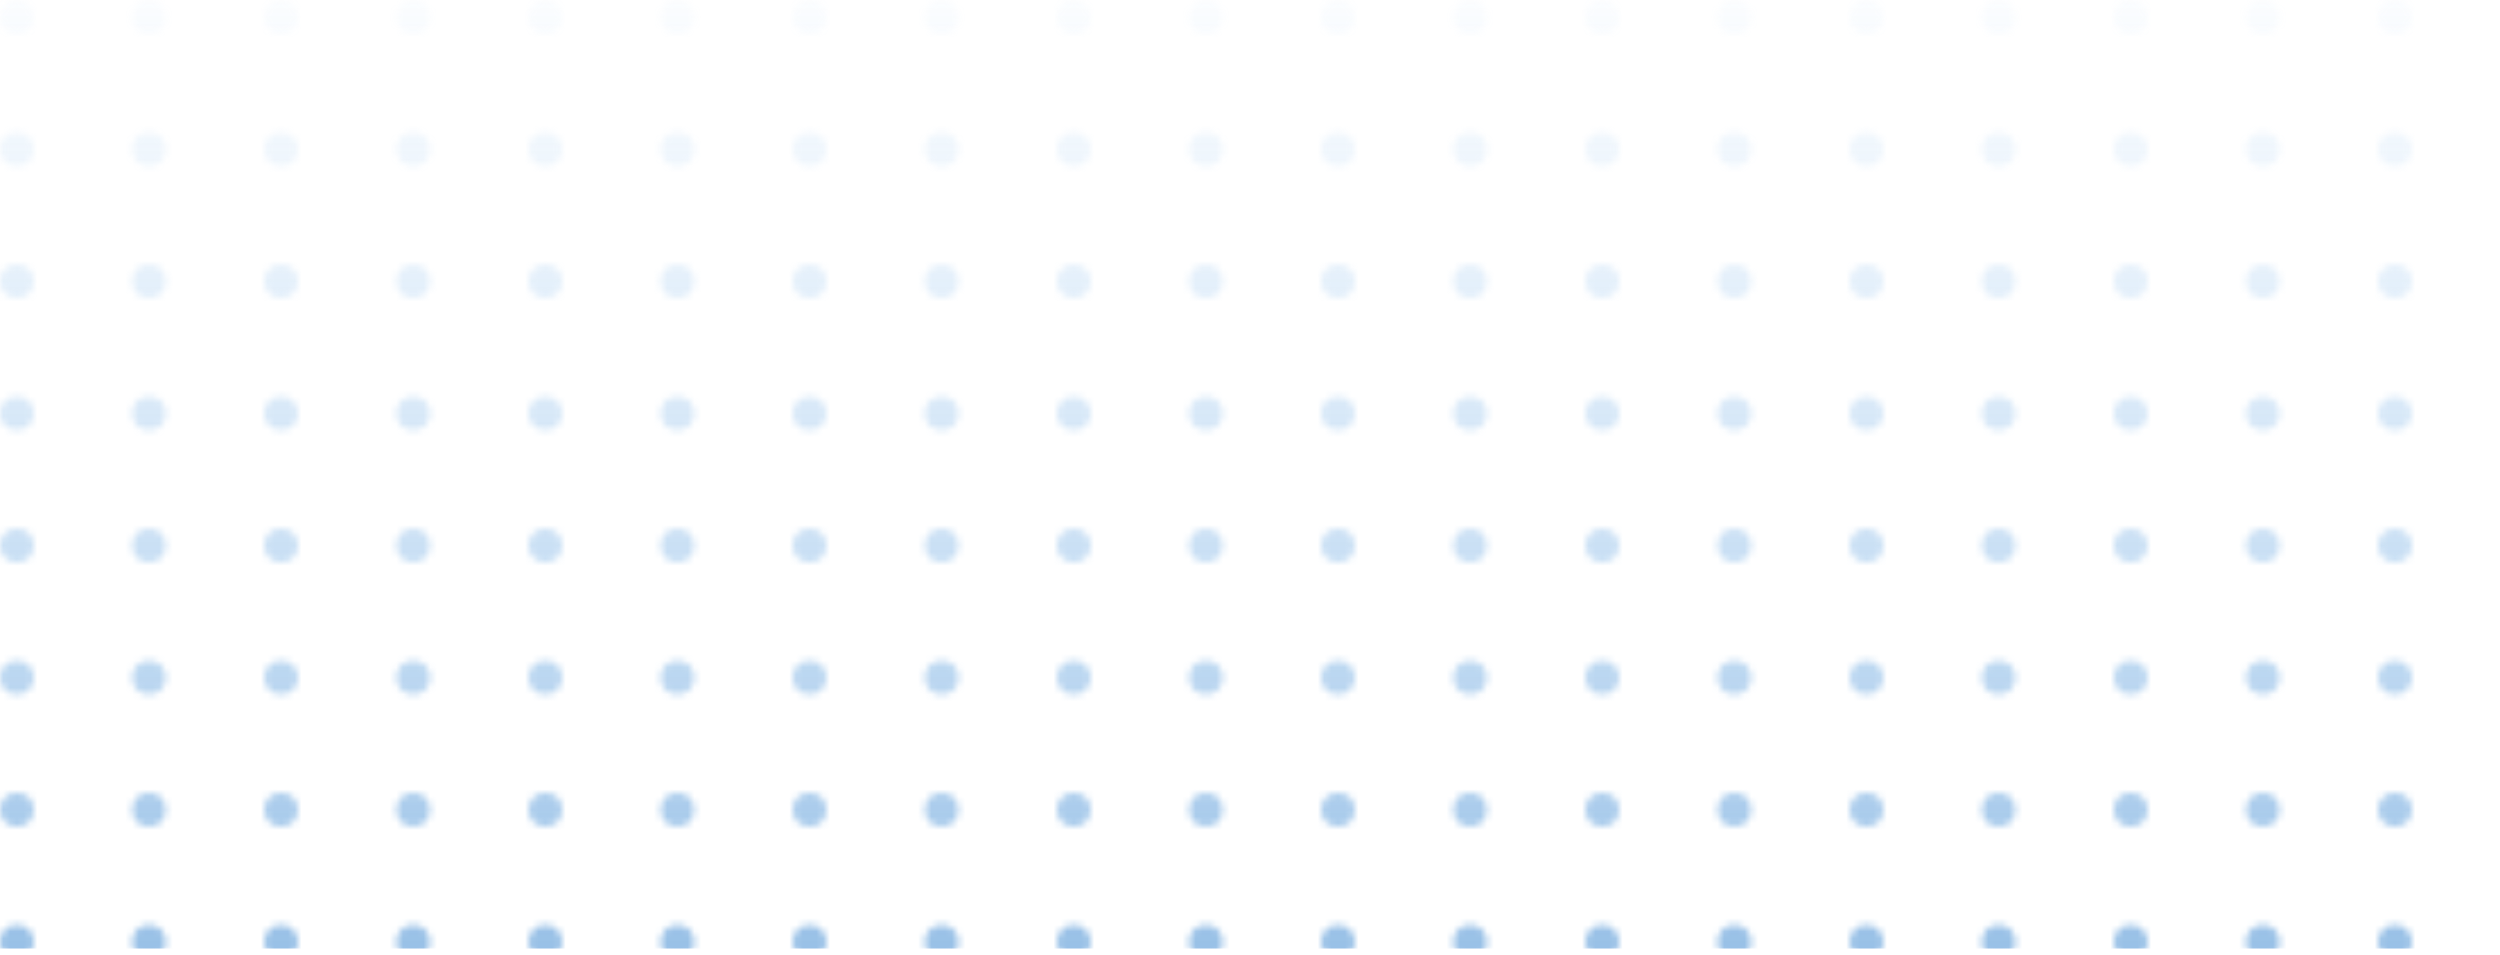 <svg width="369" height="141" viewBox="0 0 369 141" fill="none" xmlns="http://www.w3.org/2000/svg">
<mask id="mask0" mask-type="alpha" maskUnits="userSpaceOnUse" x="0" y="0" width="454" height="239">
<circle cx="217" cy="2.5" r="2.5" transform="rotate(90 217 2.5)" fill="#3182CE"/>
<circle cx="197.5" cy="2.5" r="2.5" transform="rotate(90 197.5 2.5)" fill="#3182CE"/>
<circle cx="178" cy="2.5" r="2.5" transform="rotate(90 178 2.5)" fill="#3182CE"/>
<circle cx="158.5" cy="2.5" r="2.5" transform="rotate(90 158.5 2.5)" fill="#3182CE"/>
<circle cx="139" cy="2.5" r="2.5" transform="rotate(90 139 2.5)" fill="#3182CE"/>
<circle cx="119.5" cy="2.5" r="2.5" transform="rotate(90 119.5 2.5)" fill="#3182CE"/>
<circle cx="100" cy="2.5" r="2.5" transform="rotate(90 100 2.5)" fill="#3182CE"/>
<circle cx="80.5" cy="2.5" r="2.5" transform="rotate(90 80.5 2.5)" fill="#3182CE"/>
<circle cx="61" cy="2.5" r="2.5" transform="rotate(90 61 2.5)" fill="#3182CE"/>
<circle cx="41.5" cy="2.5" r="2.5" transform="rotate(90 41.5 2.5)" fill="#3182CE"/>
<circle cx="22" cy="2.5" r="2.5" transform="rotate(90 22 2.5)" fill="#3182CE"/>
<circle cx="2.5" cy="2.5" r="2.5" transform="rotate(90 2.5 2.5)" fill="#3182CE"/>
<circle cx="217" cy="22" r="2.5" transform="rotate(90 217 22)" fill="#3182CE"/>
<circle cx="197.5" cy="22" r="2.5" transform="rotate(90 197.5 22)" fill="#3182CE"/>
<circle cx="178" cy="22" r="2.5" transform="rotate(90 178 22)" fill="#3182CE"/>
<circle cx="158.5" cy="22" r="2.5" transform="rotate(90 158.5 22)" fill="#3182CE"/>
<circle cx="139" cy="22" r="2.5" transform="rotate(90 139 22)" fill="#3182CE"/>
<circle cx="119.5" cy="22" r="2.5" transform="rotate(90 119.5 22)" fill="#3182CE"/>
<circle cx="100" cy="22" r="2.5" transform="rotate(90 100 22)" fill="#3182CE"/>
<circle cx="80.5" cy="22" r="2.5" transform="rotate(90 80.5 22)" fill="#3182CE"/>
<circle cx="61" cy="22" r="2.5" transform="rotate(90 61 22)" fill="#3182CE"/>
<circle cx="41.5" cy="22" r="2.5" transform="rotate(90 41.5 22)" fill="#3182CE"/>
<circle cx="22" cy="22" r="2.5" transform="rotate(90 22 22)" fill="#3182CE"/>
<circle cx="2.5" cy="22" r="2.5" transform="rotate(90 2.5 22)" fill="#3182CE"/>
<circle cx="217" cy="41.5" r="2.5" transform="rotate(90 217 41.5)" fill="#3182CE"/>
<circle cx="197.5" cy="41.5" r="2.5" transform="rotate(90 197.5 41.5)" fill="#3182CE"/>
<circle cx="178" cy="41.5" r="2.5" transform="rotate(90 178 41.5)" fill="#3182CE"/>
<circle cx="158.5" cy="41.5" r="2.5" transform="rotate(90 158.5 41.5)" fill="#3182CE"/>
<circle cx="139" cy="41.5" r="2.5" transform="rotate(90 139 41.5)" fill="#3182CE"/>
<circle cx="119.5" cy="41.5" r="2.5" transform="rotate(90 119.5 41.5)" fill="#3182CE"/>
<circle cx="100" cy="41.5" r="2.5" transform="rotate(90 100 41.5)" fill="#3182CE"/>
<circle cx="80.5" cy="41.5" r="2.5" transform="rotate(90 80.5 41.5)" fill="#3182CE"/>
<circle cx="61" cy="41.5" r="2.5" transform="rotate(90 61 41.5)" fill="#3182CE"/>
<circle cx="41.5" cy="41.5" r="2.5" transform="rotate(90 41.5 41.5)" fill="#3182CE"/>
<circle cx="22" cy="41.5" r="2.5" transform="rotate(90 22 41.5)" fill="#3182CE"/>
<circle cx="2.5" cy="41.5" r="2.5" transform="rotate(90 2.5 41.5)" fill="#3182CE"/>
<circle cx="217" cy="61" r="2.5" transform="rotate(90 217 61)" fill="#3182CE"/>
<circle cx="197.5" cy="61" r="2.5" transform="rotate(90 197.5 61)" fill="#3182CE"/>
<circle cx="178" cy="61" r="2.5" transform="rotate(90 178 61)" fill="#3182CE"/>
<circle cx="158.5" cy="61" r="2.5" transform="rotate(90 158.5 61)" fill="#3182CE"/>
<circle cx="139" cy="61" r="2.5" transform="rotate(90 139 61)" fill="#3182CE"/>
<circle cx="119.5" cy="61" r="2.5" transform="rotate(90 119.5 61)" fill="#3182CE"/>
<circle cx="100" cy="61" r="2.5" transform="rotate(90 100 61)" fill="#3182CE"/>
<circle cx="80.5" cy="61" r="2.5" transform="rotate(90 80.5 61)" fill="#3182CE"/>
<circle cx="61" cy="61" r="2.5" transform="rotate(90 61 61)" fill="#3182CE"/>
<circle cx="41.5" cy="61" r="2.5" transform="rotate(90 41.5 61)" fill="#3182CE"/>
<circle cx="22" cy="61" r="2.5" transform="rotate(90 22 61)" fill="#3182CE"/>
<circle cx="2.5" cy="61" r="2.5" transform="rotate(90 2.5 61)" fill="#3182CE"/>
<circle cx="217" cy="80.5" r="2.5" transform="rotate(90 217 80.5)" fill="#3182CE"/>
<circle cx="197.5" cy="80.5" r="2.5" transform="rotate(90 197.5 80.5)" fill="#3182CE"/>
<circle cx="178" cy="80.5" r="2.5" transform="rotate(90 178 80.5)" fill="#3182CE"/>
<circle cx="158.5" cy="80.5" r="2.5" transform="rotate(90 158.5 80.5)" fill="#3182CE"/>
<circle cx="139" cy="80.5" r="2.5" transform="rotate(90 139 80.5)" fill="#3182CE"/>
<circle cx="119.5" cy="80.5" r="2.5" transform="rotate(90 119.5 80.5)" fill="#3182CE"/>
<circle cx="100" cy="80.5" r="2.5" transform="rotate(90 100 80.5)" fill="#3182CE"/>
<circle cx="80.5" cy="80.5" r="2.5" transform="rotate(90 80.5 80.5)" fill="#3182CE"/>
<circle cx="61" cy="80.5" r="2.5" transform="rotate(90 61 80.5)" fill="#3182CE"/>
<circle cx="41.5" cy="80.5" r="2.5" transform="rotate(90 41.5 80.5)" fill="#3182CE"/>
<circle cx="22" cy="80.5" r="2.5" transform="rotate(90 22 80.5)" fill="#3182CE"/>
<circle cx="2.5" cy="80.5" r="2.5" transform="rotate(90 2.5 80.5)" fill="#3182CE"/>
<circle cx="217" cy="100" r="2.5" transform="rotate(90 217 100)" fill="#3182CE"/>
<circle cx="197.5" cy="100" r="2.5" transform="rotate(90 197.5 100)" fill="#3182CE"/>
<circle cx="178" cy="100" r="2.5" transform="rotate(90 178 100)" fill="#3182CE"/>
<circle cx="158.5" cy="100" r="2.5" transform="rotate(90 158.5 100)" fill="#3182CE"/>
<circle cx="139" cy="100" r="2.5" transform="rotate(90 139 100)" fill="#3182CE"/>
<circle cx="119.5" cy="100" r="2.5" transform="rotate(90 119.5 100)" fill="#3182CE"/>
<circle cx="100" cy="100" r="2.5" transform="rotate(90 100 100)" fill="#3182CE"/>
<circle cx="80.5" cy="100" r="2.5" transform="rotate(90 80.5 100)" fill="#3182CE"/>
<circle cx="61" cy="100" r="2.5" transform="rotate(90 61 100)" fill="#3182CE"/>
<circle cx="41.5" cy="100" r="2.5" transform="rotate(90 41.5 100)" fill="#3182CE"/>
<circle cx="22" cy="100" r="2.5" transform="rotate(90 22 100)" fill="#3182CE"/>
<circle cx="2.5" cy="100" r="2.5" transform="rotate(90 2.5 100)" fill="#3182CE"/>
<circle cx="217" cy="119.5" r="2.5" transform="rotate(90 217 119.5)" fill="#3182CE"/>
<circle cx="197.5" cy="119.5" r="2.5" transform="rotate(90 197.5 119.5)" fill="#3182CE"/>
<circle cx="178" cy="119.5" r="2.5" transform="rotate(90 178 119.5)" fill="#3182CE"/>
<circle cx="158.5" cy="119.5" r="2.5" transform="rotate(90 158.5 119.5)" fill="#3182CE"/>
<circle cx="139" cy="119.5" r="2.5" transform="rotate(90 139 119.5)" fill="#3182CE"/>
<circle cx="119.5" cy="119.5" r="2.5" transform="rotate(90 119.5 119.5)" fill="#3182CE"/>
<circle cx="100" cy="119.5" r="2.5" transform="rotate(90 100 119.5)" fill="#3182CE"/>
<circle cx="80.5" cy="119.5" r="2.5" transform="rotate(90 80.5 119.5)" fill="#3182CE"/>
<circle cx="61" cy="119.5" r="2.5" transform="rotate(90 61 119.5)" fill="#3182CE"/>
<circle cx="41.5" cy="119.5" r="2.5" transform="rotate(90 41.5 119.5)" fill="#3182CE"/>
<circle cx="22" cy="119.5" r="2.5" transform="rotate(90 22 119.5)" fill="#3182CE"/>
<circle cx="2.5" cy="119.5" r="2.5" transform="rotate(90 2.5 119.5)" fill="#3182CE"/>
<circle cx="217" cy="139" r="2.5" transform="rotate(90 217 139)" fill="#3182CE"/>
<circle cx="197.5" cy="139" r="2.5" transform="rotate(90 197.5 139)" fill="#3182CE"/>
<circle cx="178" cy="139" r="2.5" transform="rotate(90 178 139)" fill="#3182CE"/>
<circle cx="158.5" cy="139" r="2.5" transform="rotate(90 158.5 139)" fill="#3182CE"/>
<circle cx="139" cy="139" r="2.5" transform="rotate(90 139 139)" fill="#3182CE"/>
<circle cx="119.5" cy="139" r="2.5" transform="rotate(90 119.5 139)" fill="#3182CE"/>
<circle cx="100" cy="139" r="2.5" transform="rotate(90 100 139)" fill="#3182CE"/>
<circle cx="80.5" cy="139" r="2.5" transform="rotate(90 80.5 139)" fill="#3182CE"/>
<circle cx="61" cy="139" r="2.5" transform="rotate(90 61 139)" fill="#3182CE"/>
<circle cx="41.5" cy="139" r="2.5" transform="rotate(90 41.5 139)" fill="#3182CE"/>
<circle cx="22" cy="139" r="2.5" transform="rotate(90 22 139)" fill="#3182CE"/>
<circle cx="2.5" cy="139" r="2.5" transform="rotate(90 2.5 139)" fill="#3182CE"/>
<circle cx="353.5" cy="2.5" r="2.5" transform="rotate(90 353.5 2.5)" fill="#3182CE"/>
<circle cx="334" cy="2.5" r="2.5" transform="rotate(90 334 2.5)" fill="#3182CE"/>
<circle cx="314.5" cy="2.5" r="2.5" transform="rotate(90 314.5 2.5)" fill="#3182CE"/>
<circle cx="295" cy="2.5" r="2.5" transform="rotate(90 295 2.5)" fill="#3182CE"/>
<circle cx="275.5" cy="2.5" r="2.5" transform="rotate(90 275.5 2.5)" fill="#3182CE"/>
<circle cx="256" cy="2.5" r="2.5" transform="rotate(90 256 2.5)" fill="#3182CE"/>
<circle cx="236.5" cy="2.5" r="2.5" transform="rotate(90 236.5 2.5)" fill="#3182CE"/>
<circle cx="353.5" cy="22" r="2.5" transform="rotate(90 353.5 22)" fill="#3182CE"/>
<circle cx="334" cy="22" r="2.5" transform="rotate(90 334 22)" fill="#3182CE"/>
<circle cx="314.5" cy="22" r="2.5" transform="rotate(90 314.5 22)" fill="#3182CE"/>
<circle cx="295" cy="22" r="2.5" transform="rotate(90 295 22)" fill="#3182CE"/>
<circle cx="275.5" cy="22" r="2.5" transform="rotate(90 275.5 22)" fill="#3182CE"/>
<circle cx="256" cy="22" r="2.5" transform="rotate(90 256 22)" fill="#3182CE"/>
<circle cx="236.5" cy="22" r="2.5" transform="rotate(90 236.5 22)" fill="#3182CE"/>
<circle cx="353.5" cy="41.5" r="2.5" transform="rotate(90 353.5 41.5)" fill="#3182CE"/>
<circle cx="334" cy="41.5" r="2.5" transform="rotate(90 334 41.5)" fill="#3182CE"/>
<circle cx="314.5" cy="41.5" r="2.5" transform="rotate(90 314.5 41.5)" fill="#3182CE"/>
<circle cx="295" cy="41.5" r="2.5" transform="rotate(90 295 41.5)" fill="#3182CE"/>
<circle cx="275.5" cy="41.5" r="2.5" transform="rotate(90 275.5 41.5)" fill="#3182CE"/>
<circle cx="256" cy="41.5" r="2.5" transform="rotate(90 256 41.5)" fill="#3182CE"/>
<circle cx="236.5" cy="41.5" r="2.5" transform="rotate(90 236.5 41.5)" fill="#3182CE"/>
<circle cx="353.5" cy="61" r="2.5" transform="rotate(90 353.5 61)" fill="#3182CE"/>
<circle cx="334" cy="61" r="2.5" transform="rotate(90 334 61)" fill="#3182CE"/>
<circle cx="314.5" cy="61" r="2.5" transform="rotate(90 314.5 61)" fill="#3182CE"/>
<circle cx="295" cy="61" r="2.5" transform="rotate(90 295 61)" fill="#3182CE"/>
<circle cx="275.5" cy="61" r="2.5" transform="rotate(90 275.5 61)" fill="#3182CE"/>
<circle cx="256" cy="61" r="2.5" transform="rotate(90 256 61)" fill="#3182CE"/>
<circle cx="236.5" cy="61" r="2.5" transform="rotate(90 236.5 61)" fill="#3182CE"/>
<circle cx="353.5" cy="80.5" r="2.5" transform="rotate(90 353.5 80.5)" fill="#3182CE"/>
<circle cx="334" cy="80.5" r="2.5" transform="rotate(90 334 80.5)" fill="#3182CE"/>
<circle cx="314.5" cy="80.5" r="2.5" transform="rotate(90 314.5 80.5)" fill="#3182CE"/>
<circle cx="295" cy="80.5" r="2.5" transform="rotate(90 295 80.5)" fill="#3182CE"/>
<circle cx="275.5" cy="80.5" r="2.5" transform="rotate(90 275.5 80.5)" fill="#3182CE"/>
<circle cx="256" cy="80.5" r="2.5" transform="rotate(90 256 80.5)" fill="#3182CE"/>
<circle cx="236.5" cy="80.5" r="2.5" transform="rotate(90 236.5 80.5)" fill="#3182CE"/>
<circle cx="353.5" cy="100" r="2.5" transform="rotate(90 353.5 100)" fill="#3182CE"/>
<circle cx="334" cy="100" r="2.5" transform="rotate(90 334 100)" fill="#3182CE"/>
<circle cx="314.5" cy="100" r="2.5" transform="rotate(90 314.5 100)" fill="#3182CE"/>
<circle cx="295" cy="100" r="2.5" transform="rotate(90 295 100)" fill="#3182CE"/>
<circle cx="275.5" cy="100" r="2.5" transform="rotate(90 275.5 100)" fill="#3182CE"/>
<circle cx="256" cy="100" r="2.5" transform="rotate(90 256 100)" fill="#3182CE"/>
<circle cx="236.5" cy="100" r="2.5" transform="rotate(90 236.5 100)" fill="#3182CE"/>
<circle cx="353.5" cy="119.5" r="2.5" transform="rotate(90 353.5 119.5)" fill="#3182CE"/>
<circle cx="334" cy="119.5" r="2.5" transform="rotate(90 334 119.5)" fill="#3182CE"/>
<circle cx="314.5" cy="119.5" r="2.5" transform="rotate(90 314.5 119.5)" fill="#3182CE"/>
<circle cx="295" cy="119.5" r="2.5" transform="rotate(90 295 119.5)" fill="#3182CE"/>
<circle cx="275.5" cy="119.5" r="2.5" transform="rotate(90 275.5 119.5)" fill="#3182CE"/>
<circle cx="256" cy="119.5" r="2.5" transform="rotate(90 256 119.5)" fill="#3182CE"/>
<circle cx="236.5" cy="119.5" r="2.5" transform="rotate(90 236.5 119.5)" fill="#3182CE"/>
<circle cx="353.5" cy="139" r="2.5" transform="rotate(90 353.5 139)" fill="#3182CE"/>
<circle cx="334" cy="139" r="2.5" transform="rotate(90 334 139)" fill="#3182CE"/>
<circle cx="314.5" cy="139" r="2.5" transform="rotate(90 314.5 139)" fill="#3182CE"/>
<circle cx="295" cy="139" r="2.5" transform="rotate(90 295 139)" fill="#3182CE"/>
<circle cx="275.5" cy="139" r="2.5" transform="rotate(90 275.5 139)" fill="#3182CE"/>
<circle cx="256" cy="139" r="2.5" transform="rotate(90 256 139)" fill="#3182CE"/>
<circle cx="236.5" cy="139" r="2.5" transform="rotate(90 236.5 139)" fill="#3182CE"/>
</mask>
<g mask="url(#mask0)">
<rect y="-10" width="370" height="150" fill="url(#paint0_linear)"/>
</g>
<defs>
<linearGradient id="paint0_linear" x1="185" y1="-10" x2="185" y2="140" gradientUnits="userSpaceOnUse">
<stop stop-color="#7EBAF2" stop-opacity="0"/>
<stop offset="1" stop-color="#3182CE" stop-opacity="0.5"/>
</linearGradient>
</defs>
</svg>
